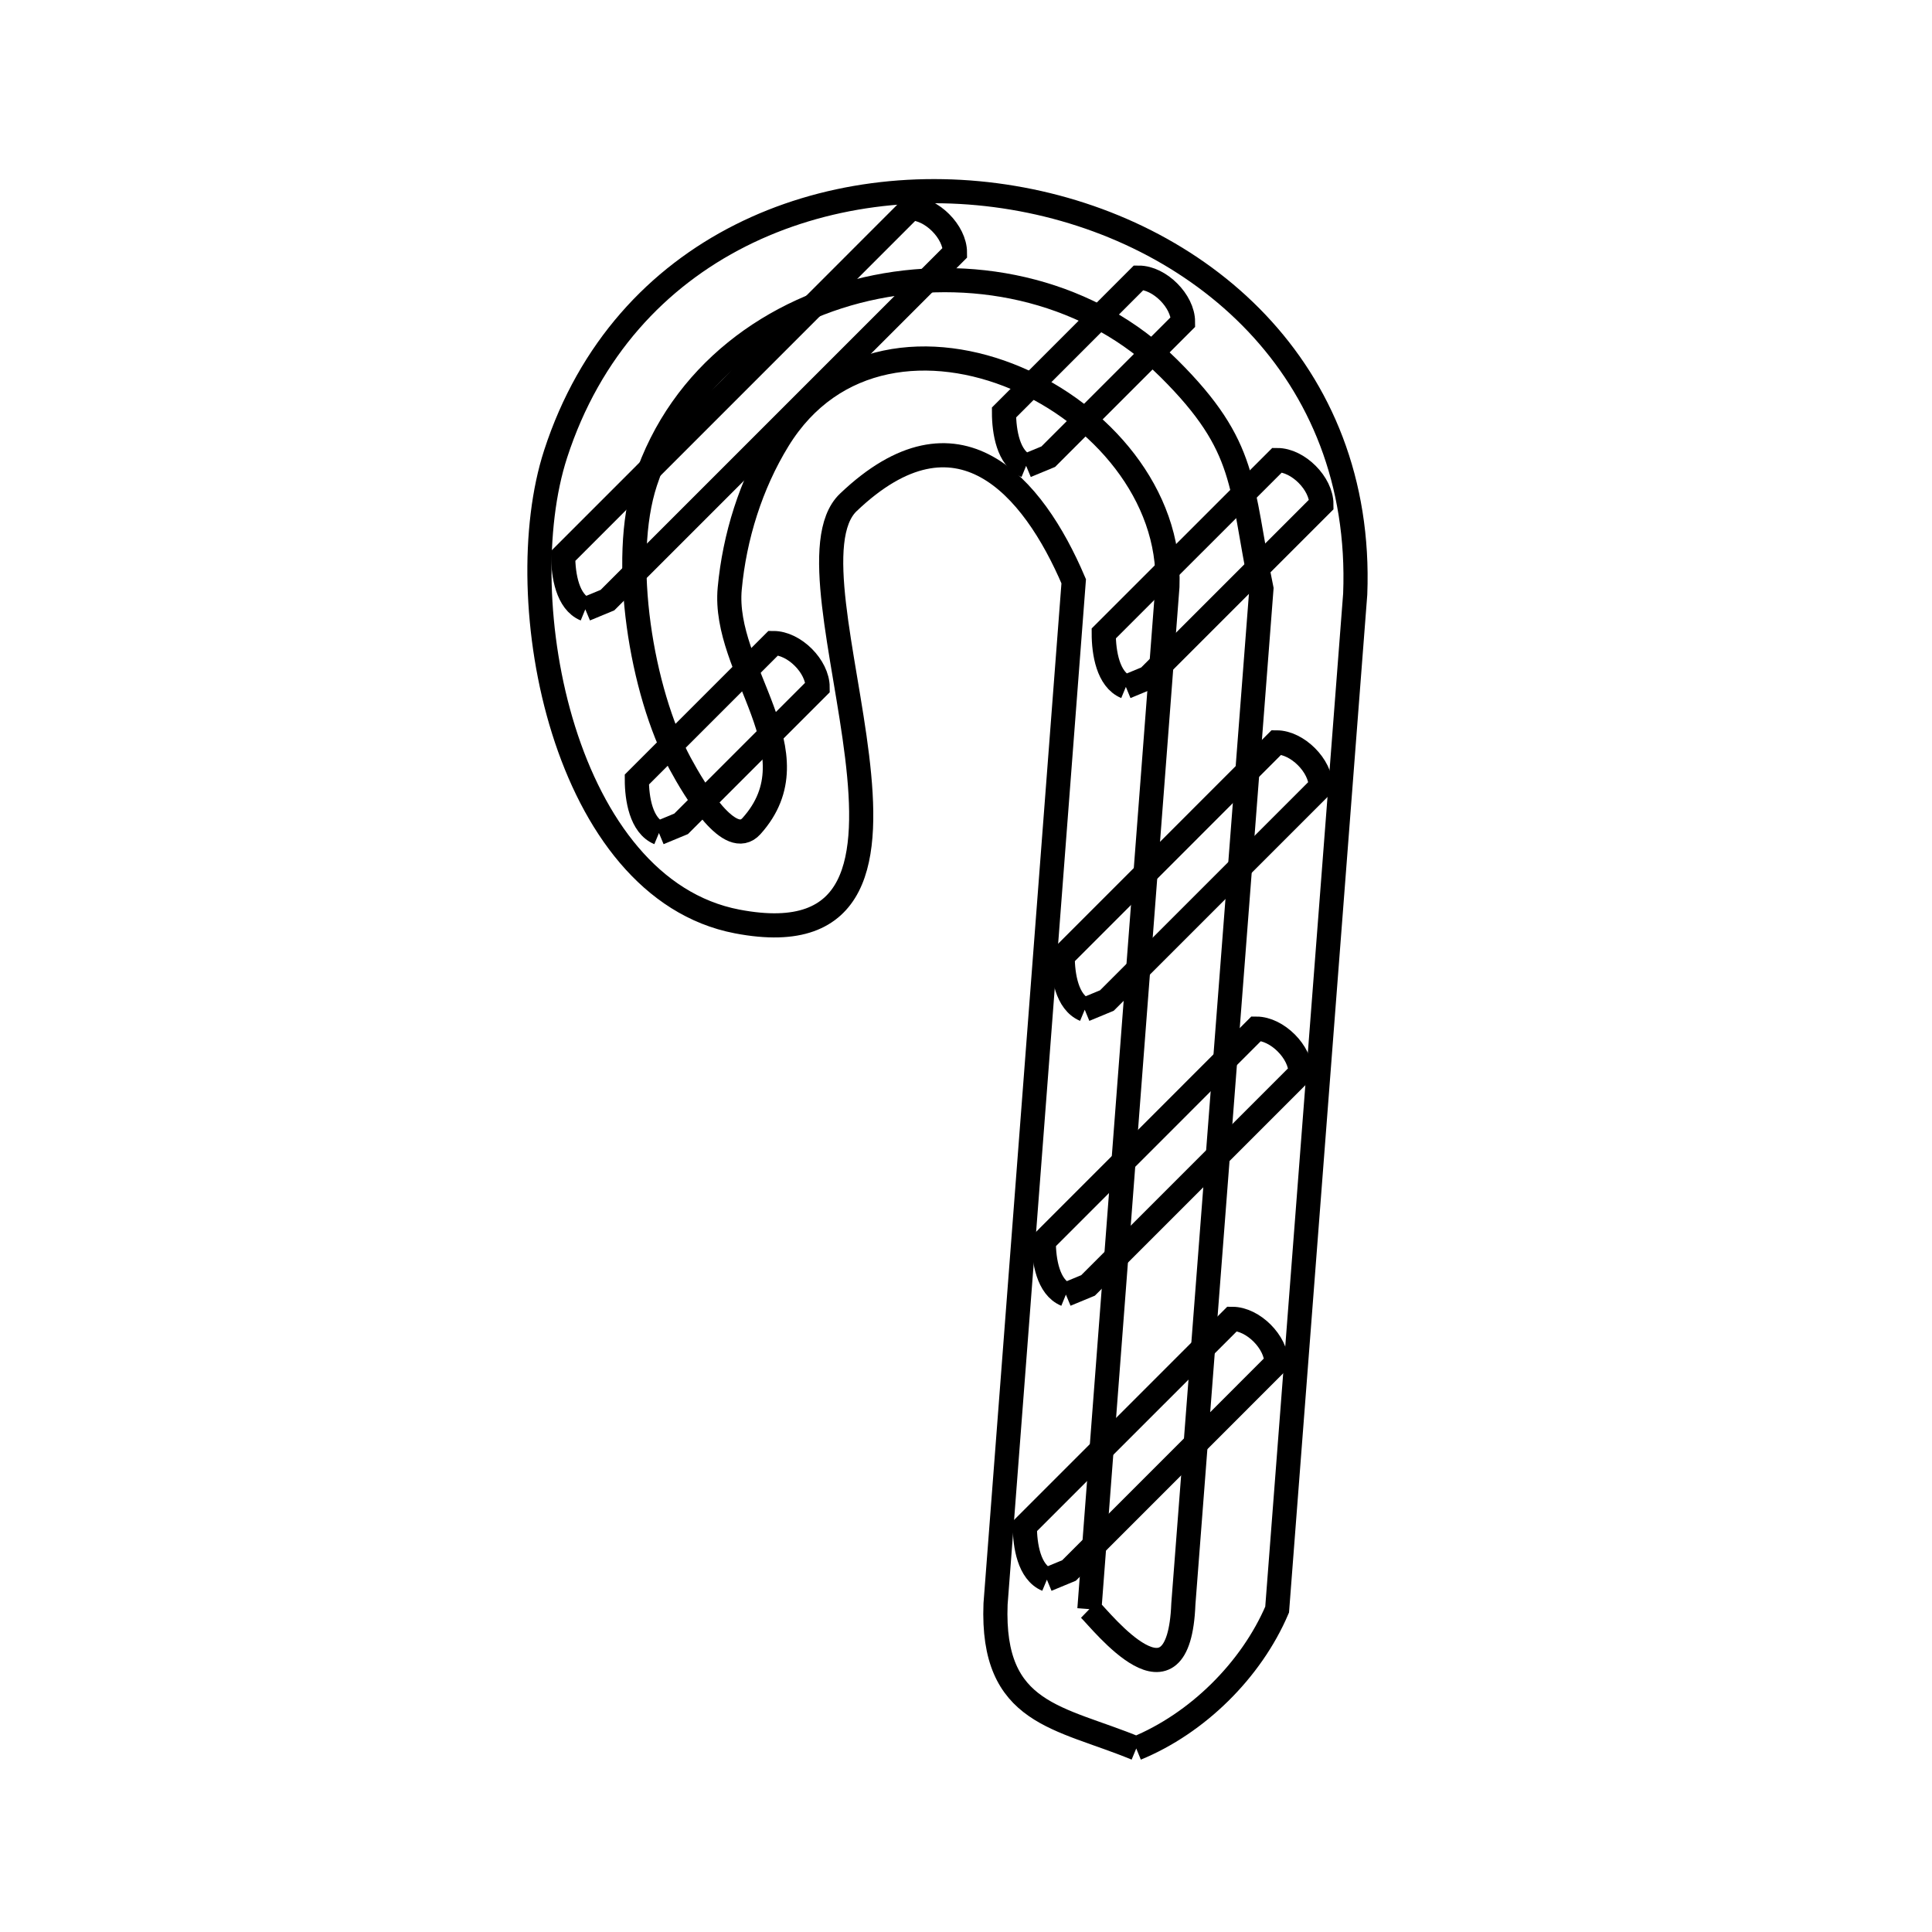 <svg xmlns="http://www.w3.org/2000/svg" viewBox="0.0 0.0 24.0 24.0" height="200px" width="200px"><path fill="none" stroke="black" stroke-width=".3" stroke-opacity="1.0"  filling="0" d="M12.747 5.787 L12.747 5.787 C12.526 5.696 12.472 5.363 12.472 5.124 L14.146 3.449 C14.405 3.449 14.696 3.74 14.696 3.999 L13.022 5.673 C12.93 5.711 12.838 5.749 12.747 5.787 L12.747 5.787"></path>
<path fill="none" stroke="black" stroke-width=".3" stroke-opacity="1.0"  filling="0" d="M7.271 7.569 L7.271 7.569 C7.05 7.478 6.996 7.145 6.996 6.906 L11.313 2.588 C11.572 2.588 11.863 2.879 11.863 3.138 L7.546 7.455 C7.454 7.493 7.362 7.531 7.271 7.569 L7.271 7.569"></path>
<path fill="none" stroke="black" stroke-width=".3" stroke-opacity="1.0"  filling="0" d="M13.986 8.533 L13.986 8.533 C13.765 8.441 13.711 8.109 13.711 7.869 L15.866 5.715 C16.125 5.715 16.415 6.005 16.415 6.265 L14.261 8.419 C14.169 8.457 14.078 8.495 13.986 8.533 L13.986 8.533"></path>
<path fill="none" stroke="black" stroke-width=".3" stroke-opacity="1.0"  filling="0" d="M8.186 10.348 L8.186 10.348 C7.965 10.256 7.911 9.923 7.911 9.684 L9.607 7.988 C9.867 7.988 10.157 8.279 10.157 8.538 L8.461 10.234 C8.369 10.272 8.278 10.31 8.186 10.348 L8.186 10.348"></path>
<path fill="none" stroke="black" stroke-width=".3" stroke-opacity="1.0"  filling="0" d="M13.475 12.543 L13.475 12.543 C13.254 12.451 13.201 12.118 13.201 11.879 L15.857 9.222 C16.116 9.222 16.407 9.513 16.407 9.772 L13.75 12.429 C13.659 12.467 13.567 12.505 13.475 12.543 L13.475 12.543"></path>
<path fill="none" stroke="black" stroke-width=".3" stroke-opacity="1.0"  filling="0" d="M13.241 16.082 L13.241 16.082 C13.019 15.991 12.966 15.658 12.966 15.419 L15.606 12.778 C15.865 12.778 16.156 13.069 16.156 13.328 L13.516 15.968 C13.424 16.006 13.332 16.044 13.241 16.082 L13.241 16.082"></path>
<path fill="none" stroke="black" stroke-width=".3" stroke-opacity="1.0"  filling="0" d="M13.005 19.623 L13.005 19.623 C12.784 19.531 12.731 19.198 12.731 18.959 L15.307 16.383 C15.566 16.383 15.856 16.673 15.856 16.932 L13.28 19.509 C13.188 19.547 13.097 19.585 13.005 19.623 L13.005 19.623"></path>
<path fill="none" stroke="black" stroke-width=".3" stroke-opacity="1.0"  filling="0" d="M13.533 19.989 L14.017 13.637 L14.502 7.286 C14.591 5.007 11.014 3.267 9.666 5.466 C9.328 6.017 9.125 6.666 9.065 7.31 C8.97 8.328 10.155 9.35 9.335 10.262 C9.072 10.554 8.635 9.829 8.448 9.483 C7.969 8.594 7.699 6.952 8.018 5.986 C8.459 4.648 9.606 3.82 10.883 3.565 C12.16 3.309 13.566 3.627 14.523 4.579 C15.506 5.557 15.403 6.021 15.67 7.313 L15.185 13.619 L14.7 19.926 C14.644 21.368 13.692 20.143 13.533 19.989 L13.533 19.989"></path>
<path fill="none" stroke="black" stroke-width=".3" stroke-opacity="1.0"  filling="0" d="M14.115 21.72 L14.115 21.72 C13.162 21.325 12.314 21.308 12.367 19.926 L12.853 13.573 L13.338 7.221 C12.83 6.029 11.893 4.949 10.538 6.241 C9.607 7.128 12.22 12.032 9.158 11.447 C7.004 11.036 6.313 7.455 6.902 5.64 C7.748 3.034 10.285 2.07 12.584 2.457 C14.883 2.843 16.943 4.581 16.835 7.379 L16.35 13.687 L15.865 19.995 C15.543 20.748 14.873 21.409 14.115 21.72 L14.115 21.72"></path></svg>